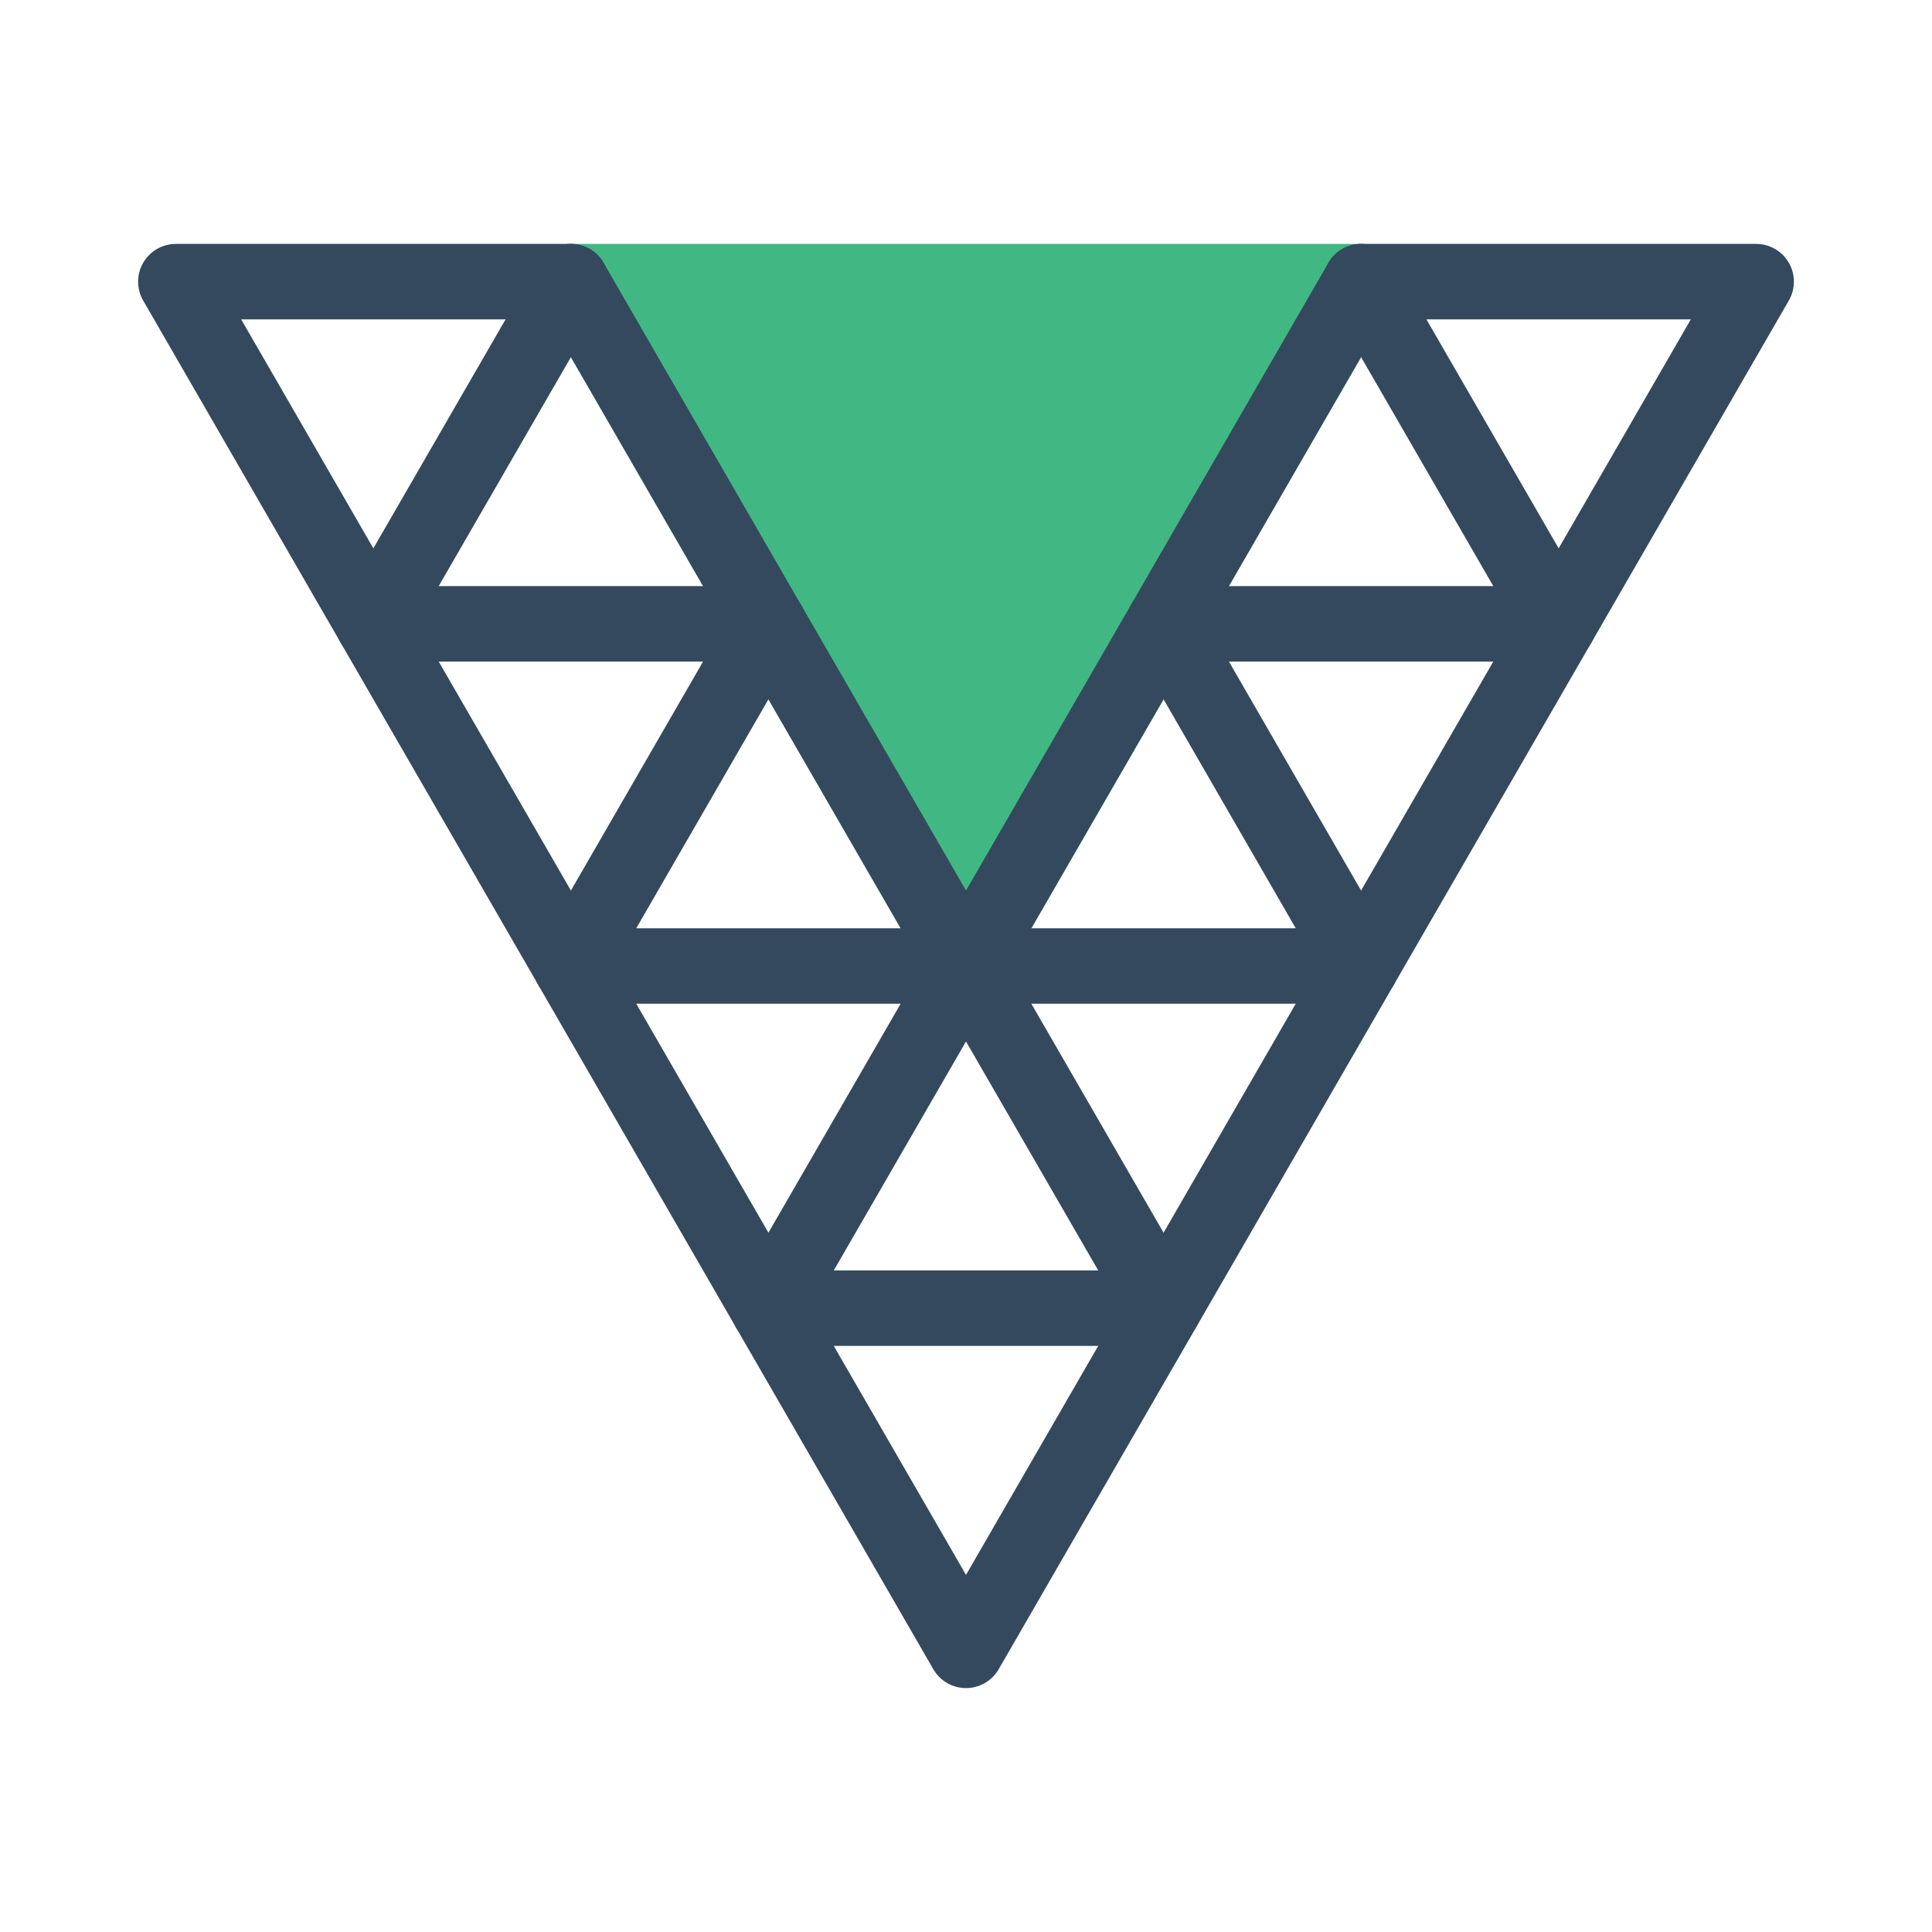 <svg
  xmlns="http://www.w3.org/2000/svg" viewBox="0 0 256 256">
  <polygon points="75.65 37.32 180.35 37.32 128 128 75.65 37.32" fill="#41b883" stroke="#41b883" stroke-linejoin="round" stroke-width="10"/>
  <path 
    d="M75.65,37.32,49.47,82.66h52.35L75.65,128H128l-26.18,45.34h52.36L128,128h52.35L154.18,82.66h52.35L180.35,37.32"
    fill="none" 
    stroke="#34495e" 
    stroke-linejoin="round"
    stroke-linecap="round"
    stroke-width="10"
    stroke-dasharray="800"
    stroke-dashoffset="0"
  >
    <animate 
      attributeName="stroke-dashoffset"
      dur="2.4s"
      values="1000; 0" 
      calcMode="ease"
    />
    
  </path>
  <polygon points="180.35 37.32 154.18 82.66 128 128 101.82 82.66 75.65 37.32 23.3 37.32 49.47 82.66 75.65 128 101.82 173.34 128 218.68 154.18 173.34 180.35 128 206.53 82.66 232.7 37.32 180.35 37.32" fill="none" stroke="#34495e" stroke-linejoin="round" stroke-width="10"/>
</svg>

